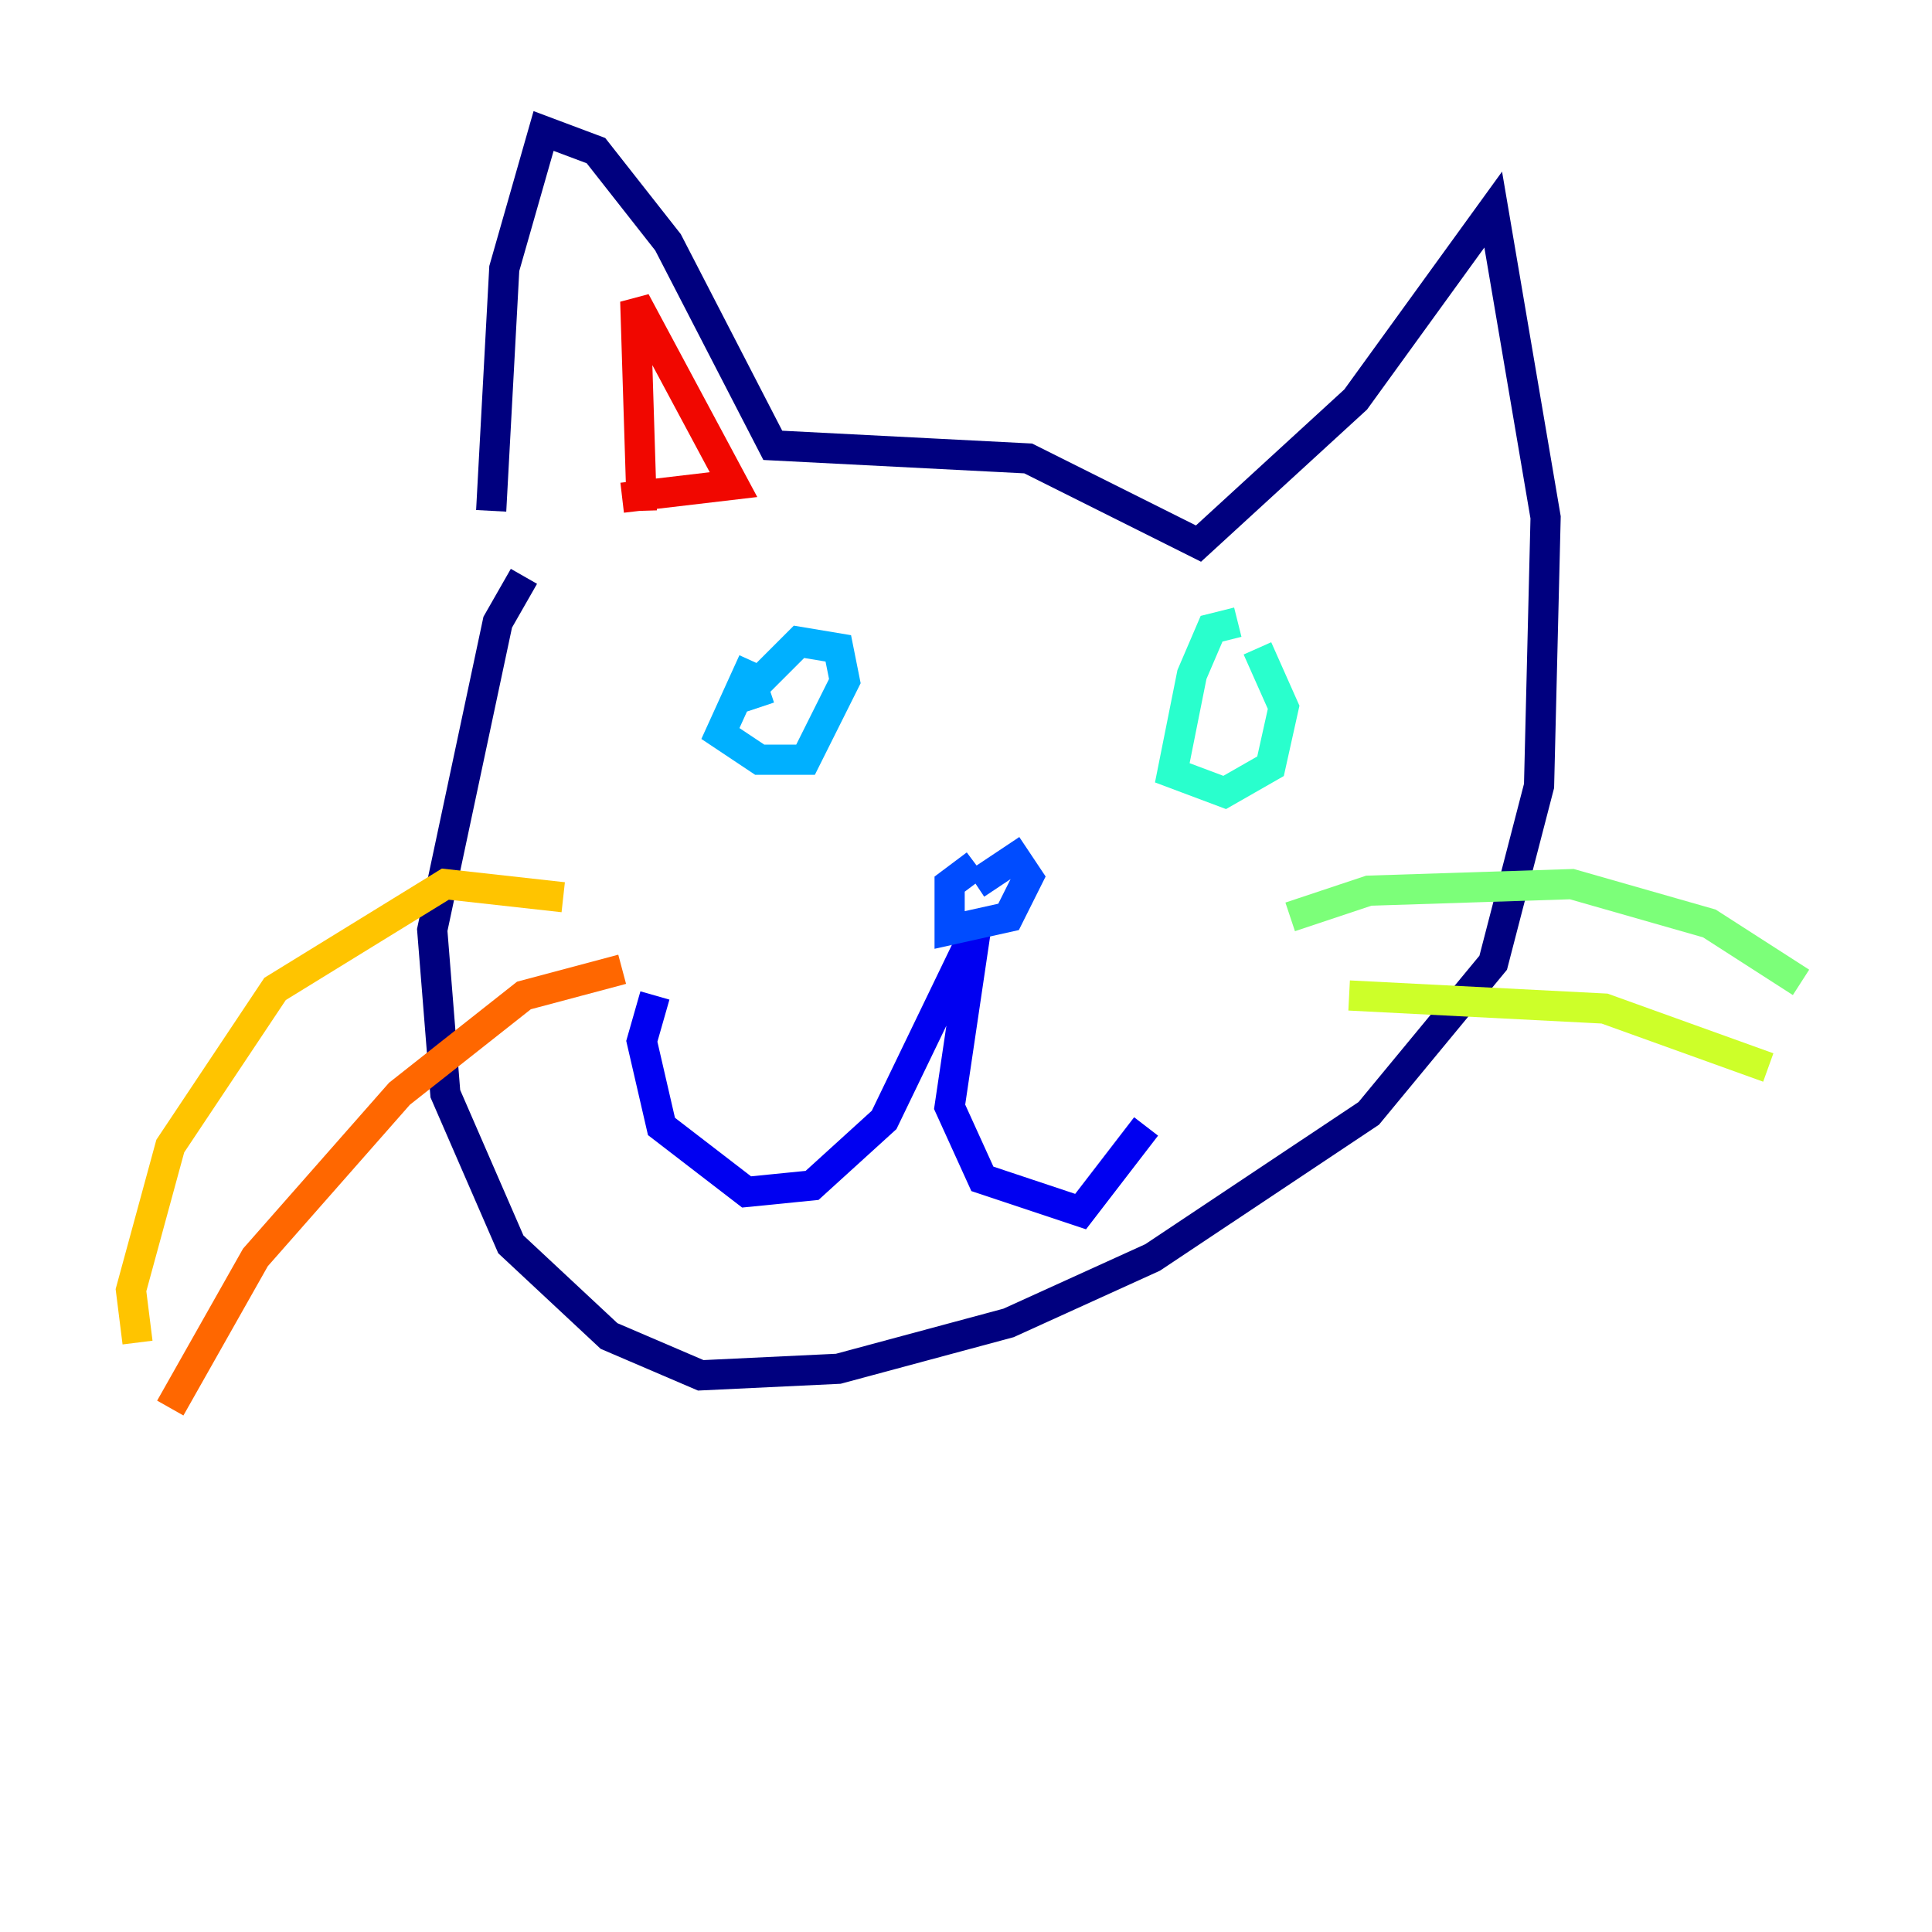 <?xml version="1.0" encoding="utf-8" ?>
<svg baseProfile="tiny" height="128" version="1.2" viewBox="0,0,128,128" width="128" xmlns="http://www.w3.org/2000/svg" xmlns:ev="http://www.w3.org/2001/xml-events" xmlns:xlink="http://www.w3.org/1999/xlink"><defs /><polyline fill="none" points="32.542,33.844 33.41,17.79 36.014,8.678 39.485,9.98 44.258,16.054 51.2,29.505 68.122,30.373 79.403,36.014 89.817,26.468 98.929,13.885 102.4,34.278 101.966,52.068 98.929,63.783 90.685,73.763 76.366,83.308 66.82,87.647 55.539,90.685 46.427,91.119 40.352,88.515 33.844,82.441 29.505,72.461 28.637,61.614 32.976,41.22 34.712,38.183" stroke="#00007f" stroke-width="2" /><polyline fill="none" points="43.39,65.953 42.522,68.99 43.824,74.63 49.464,78.969 53.803,78.536 58.576,74.197 64.651,61.614 62.915,73.329 65.085,78.102 71.593,80.271 75.932,74.63" stroke="#0000f1" stroke-width="2" /><polyline fill="none" points="64.651,57.275 62.915,58.576 62.915,61.614 66.82,60.746 68.122,58.142 67.254,56.841 64.651,58.576" stroke="#004cff" stroke-width="2" /><polyline fill="none" points="49.898,43.824 47.729,48.597 50.332,50.332 53.37,50.332 55.973,45.125 55.539,42.956 52.936,42.522 49.898,45.559 50.332,46.861" stroke="#00b0ff" stroke-width="2" /><polyline fill="none" points="82.007,41.22 80.271,41.654 78.969,44.691 77.668,51.2 81.139,52.502 84.176,50.766 85.044,46.861 83.308,42.956" stroke="#29ffcd" stroke-width="2" /><polyline fill="none" points="85.478,60.746 90.685,59.01 104.136,58.576 113.248,61.18 119.322,65.085" stroke="#7cff79" stroke-width="2" /><polyline fill="none" points="89.383,65.953 106.305,66.82 117.153,70.725" stroke="#cdff29" stroke-width="2" /><polyline fill="none" points="37.315,59.444 29.505,58.576 18.224,65.519 11.281,75.932 8.678,85.478 9.112,88.949" stroke="#ffc400" stroke-width="2" /><polyline fill="none" points="41.22,64.217 34.712,65.953 26.468,72.461 16.922,83.308 11.281,93.288" stroke="#ff6700" stroke-width="2" /><polyline fill="none" points="42.522,33.844 42.088,19.959 48.597,32.108 41.22,32.976" stroke="#f10700" stroke-width="2" /><polyline fill="none" points="95.024,32.542 95.024,32.542" stroke="#7f0000" stroke-width="2" /></svg>